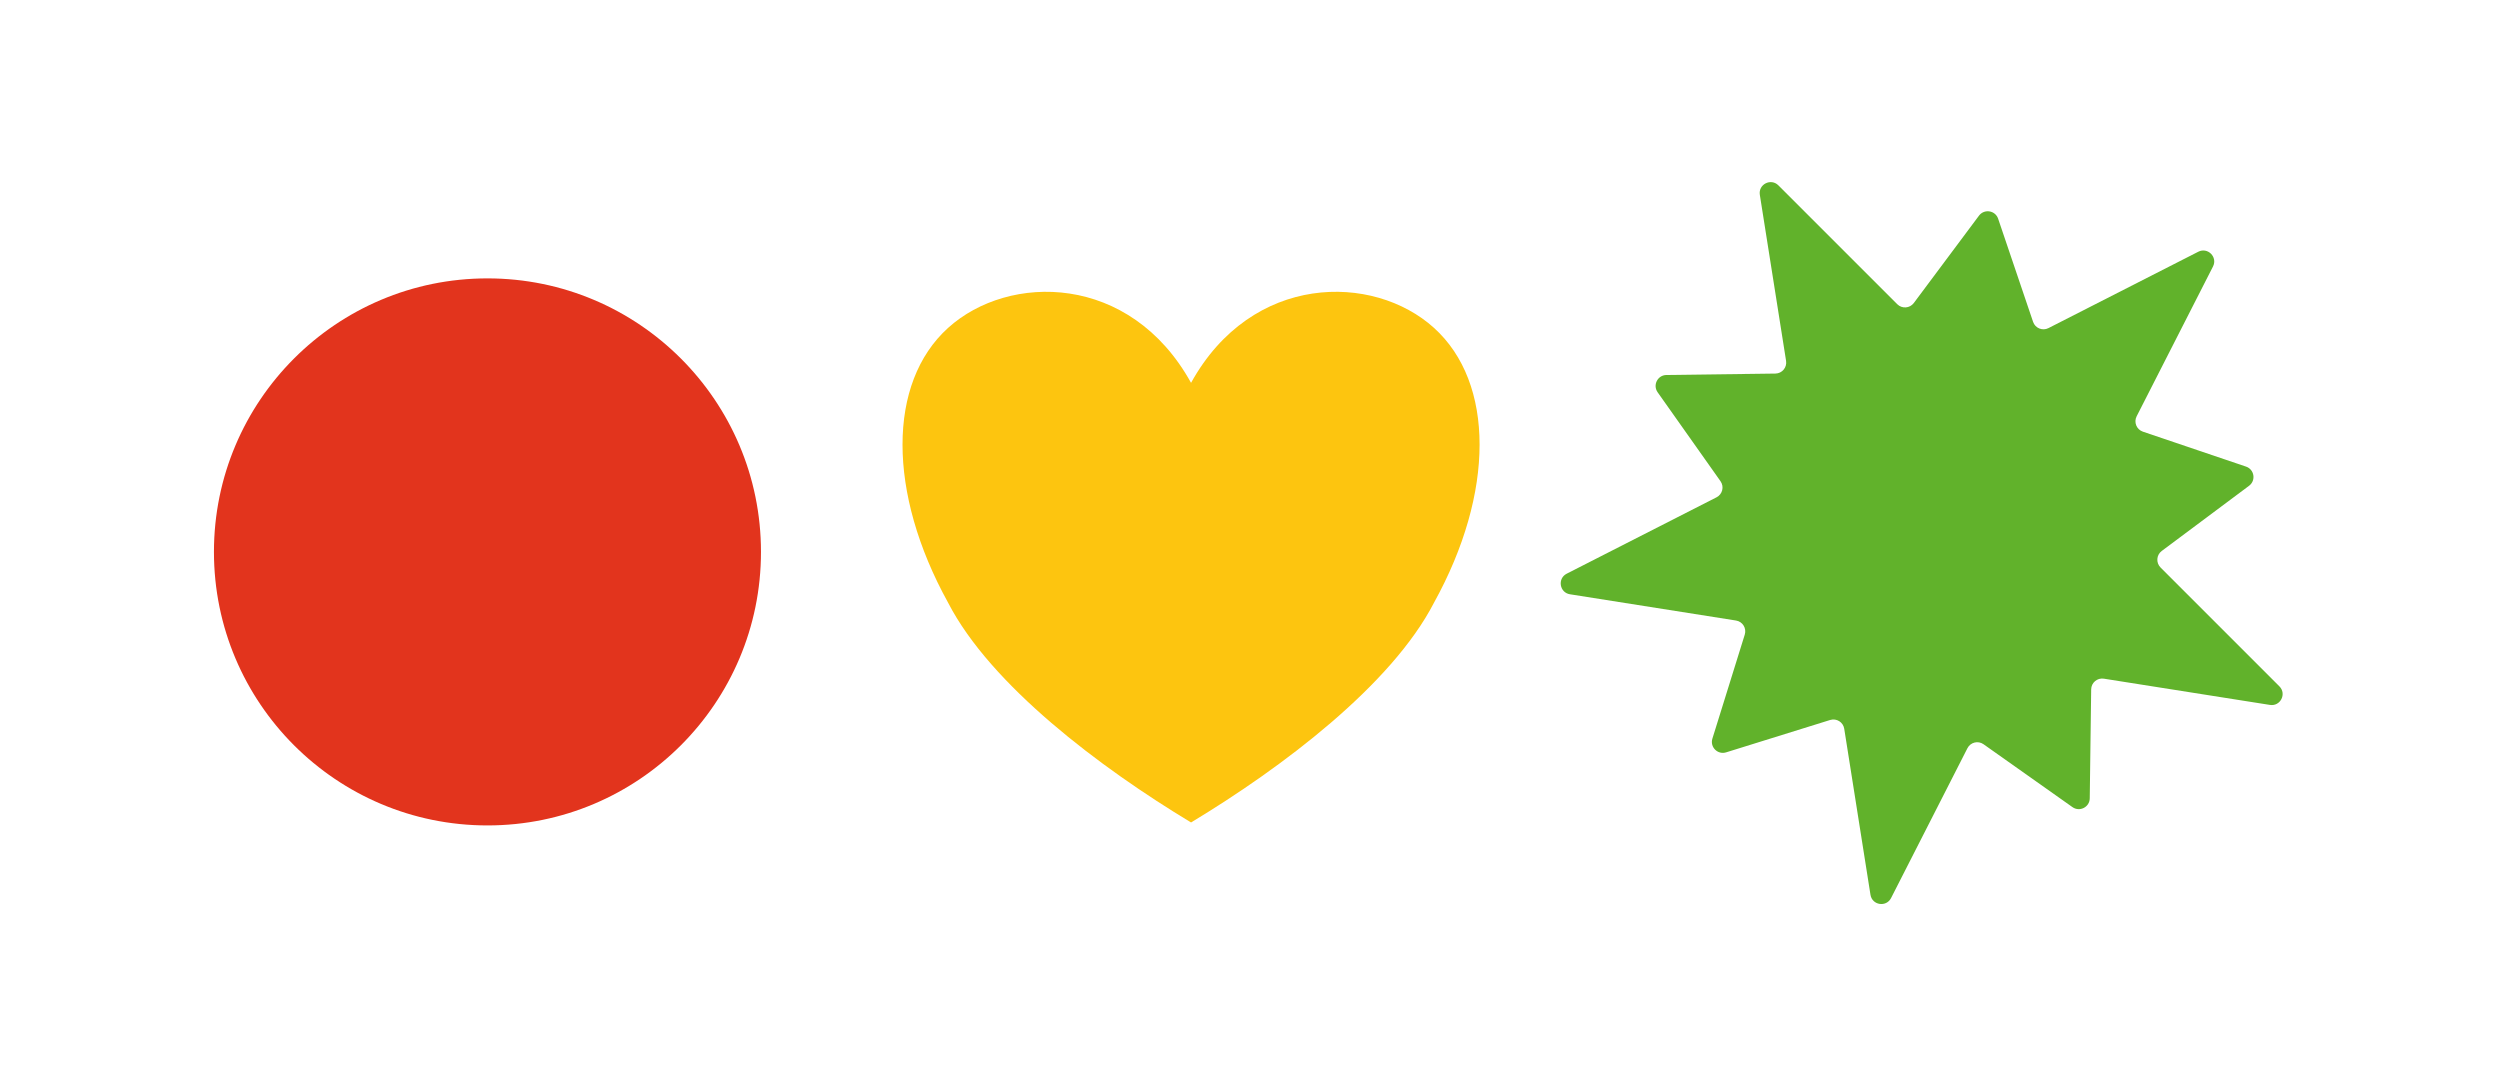 <?xml version="1.0" encoding="UTF-8" standalone="no"?><!DOCTYPE svg PUBLIC "-//W3C//DTD SVG 1.1//EN" "http://www.w3.org/Graphics/SVG/1.1/DTD/svg11.dtd"><svg width="100%" height="100%" viewBox="0 0 817 355" version="1.1" xmlns="http://www.w3.org/2000/svg" xmlns:xlink="http://www.w3.org/1999/xlink" xml:space="preserve" xmlns:serif="http://www.serif.com/" style="fill-rule:evenodd;clip-rule:evenodd;stroke-linejoin:round;stroke-miterlimit:2;"><rect id="symbole" x="-0" y="0.141" width="816.665" height="354.673" style="fill:none;"/><g><path d="M248.689,180.363c-0,-49.367 -40.021,-89.388 -89.388,-89.388c-49.363,0 -89.384,40.021 -89.384,89.388c0,49.367 40.021,89.388 89.384,89.388c49.367,-0 89.388,-40.021 89.388,-89.388" style="fill:#e2341d;"/><path d="M389.235,125.114c19.851,-35.917 59.552,-35.917 79.403,-17.958c19.852,17.958 19.852,53.875 0,89.791c-13.895,26.938 -49.627,53.876 -79.403,71.834c-29.777,-17.958 -65.508,-44.896 -79.404,-71.834c-19.851,-35.916 -19.851,-71.833 -0,-89.791c19.851,-17.959 59.553,-17.959 79.404,17.958Z" style="fill:#fdc50f;"/><path d="M723.214,87.086l-24.959,48.963c-0.991,1.947 -0.027,4.317 2.04,5.019l33.712,11.419c2.73,0.925 3.303,4.539 0.992,6.264l-28.543,21.305c-1.751,1.303 -1.933,3.859 -0.391,5.401l38.842,38.842c2.454,2.454 0.333,6.61 -3.09,6.068l-54.275,-8.575c-2.156,-0.342 -4.112,1.307 -4.143,3.489l-0.467,35.611c-0.035,2.88 -3.293,4.538 -5.649,2.876l-29.063,-20.55c-1.778,-1.263 -4.267,-0.649 -5.259,1.298l-24.959,48.968c-1.578,3.089 -6.188,2.356 -6.73,-1.072l-8.575,-54.257c-0.342,-2.156 -2.516,-3.512 -4.601,-2.863l-34.001,10.579c-2.756,0.858 -5.343,-1.729 -4.485,-4.485l10.58,-33.996c0.649,-2.085 -0.703,-4.263 -2.859,-4.601l-54.262,-8.579c-3.427,-0.538 -4.16,-5.152 -1.071,-6.726l48.972,-24.964c1.943,-0.991 2.556,-3.476 1.294,-5.258l-20.546,-29.063c-1.666,-2.356 -0.008,-5.614 2.876,-5.65l35.611,-0.466c2.178,-0.027 3.827,-1.987 3.489,-4.143l-8.579,-54.271c-0.542,-3.428 3.618,-5.543 6.068,-3.09l38.841,38.838c1.547,1.547 4.099,1.36 5.406,-0.387l21.301,-28.547c1.729,-2.311 5.339,-1.738 6.263,0.996l11.42,33.708c0.702,2.067 3.076,3.031 5.023,2.04l48.959,-24.955c3.094,-1.578 6.392,1.724 4.818,4.814" style="fill:#61b22b;"/></g></svg>